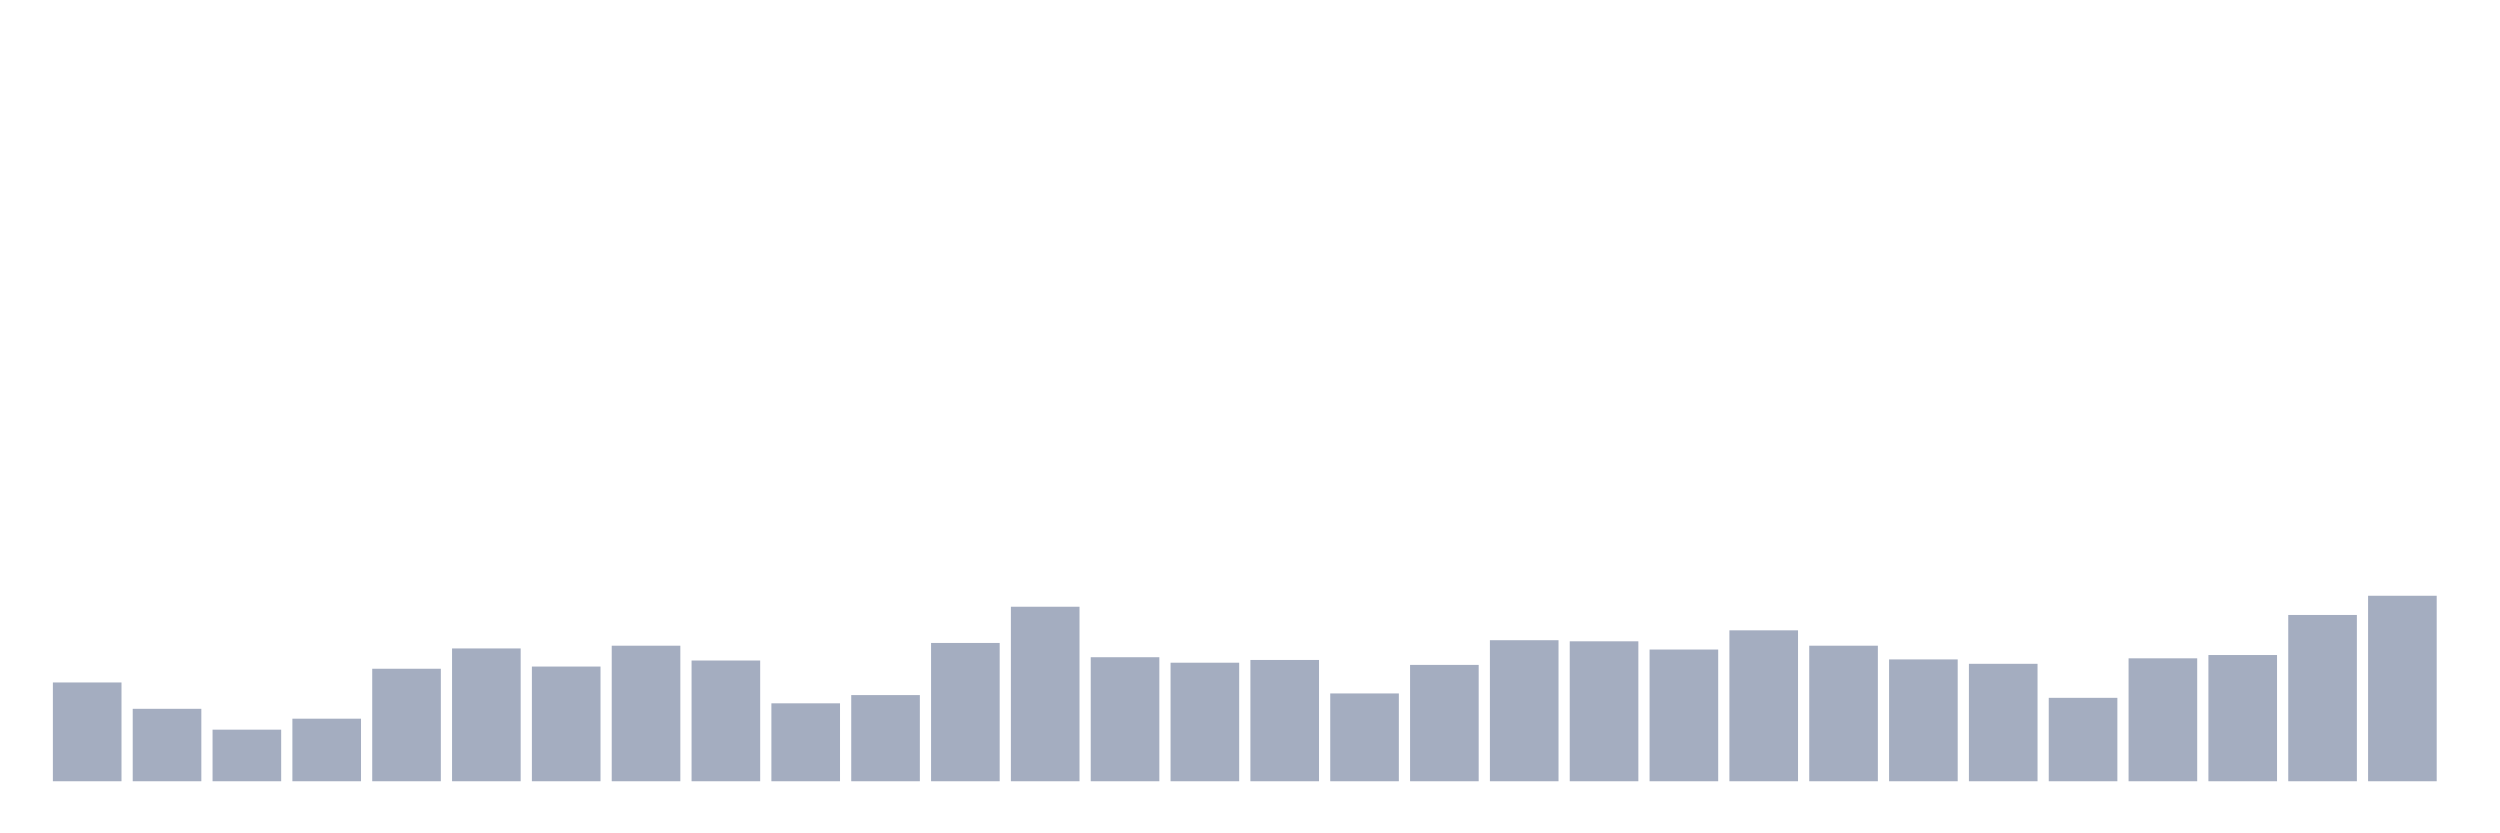 <svg xmlns="http://www.w3.org/2000/svg" viewBox="0 0 480 160"><g transform="translate(10,10)"><rect class="bar" x="0.153" width="13.175" y="121.034" height="18.966" fill="rgb(164,173,192)"></rect><rect class="bar" x="15.482" width="13.175" y="126.091" height="13.909" fill="rgb(164,173,192)"></rect><rect class="bar" x="30.81" width="13.175" y="130.095" height="9.905" fill="rgb(164,173,192)"></rect><rect class="bar" x="46.138" width="13.175" y="127.988" height="12.012" fill="rgb(164,173,192)"></rect><rect class="bar" x="61.466" width="13.175" y="118.399" height="21.601" fill="rgb(164,173,192)"></rect><rect class="bar" x="76.794" width="13.175" y="114.501" height="25.499" fill="rgb(164,173,192)"></rect><rect class="bar" x="92.123" width="13.175" y="117.978" height="22.022" fill="rgb(164,173,192)"></rect><rect class="bar" x="107.451" width="13.175" y="113.974" height="26.026" fill="rgb(164,173,192)"></rect><rect class="bar" x="122.779" width="13.175" y="116.819" height="23.181" fill="rgb(164,173,192)"></rect><rect class="bar" x="138.107" width="13.175" y="125.038" height="14.962" fill="rgb(164,173,192)"></rect><rect class="bar" x="153.436" width="13.175" y="123.457" height="16.543" fill="rgb(164,173,192)"></rect><rect class="bar" x="168.764" width="13.175" y="113.447" height="26.553" fill="rgb(164,173,192)"></rect><rect class="bar" x="184.092" width="13.175" y="106.493" height="33.507" fill="rgb(164,173,192)"></rect><rect class="bar" x="199.42" width="13.175" y="116.187" height="23.813" fill="rgb(164,173,192)"></rect><rect class="bar" x="214.748" width="13.175" y="117.24" height="22.76" fill="rgb(164,173,192)"></rect><rect class="bar" x="230.077" width="13.175" y="116.714" height="23.286" fill="rgb(164,173,192)"></rect><rect class="bar" x="245.405" width="13.175" y="123.141" height="16.859" fill="rgb(164,173,192)"></rect><rect class="bar" x="260.733" width="13.175" y="117.662" height="22.338" fill="rgb(164,173,192)"></rect><rect class="bar" x="276.061" width="13.175" y="112.92" height="27.08" fill="rgb(164,173,192)"></rect><rect class="bar" x="291.39" width="13.175" y="113.131" height="26.869" fill="rgb(164,173,192)"></rect><rect class="bar" x="306.718" width="13.175" y="114.712" height="25.288" fill="rgb(164,173,192)"></rect><rect class="bar" x="322.046" width="13.175" y="111.024" height="28.976" fill="rgb(164,173,192)"></rect><rect class="bar" x="337.374" width="13.175" y="113.974" height="26.026" fill="rgb(164,173,192)"></rect><rect class="bar" x="352.702" width="13.175" y="116.608" height="23.392" fill="rgb(164,173,192)"></rect><rect class="bar" x="368.031" width="13.175" y="117.451" height="22.549" fill="rgb(164,173,192)"></rect><rect class="bar" x="383.359" width="13.175" y="123.984" height="16.016" fill="rgb(164,173,192)"></rect><rect class="bar" x="398.687" width="13.175" y="116.397" height="23.603" fill="rgb(164,173,192)"></rect><rect class="bar" x="414.015" width="13.175" y="115.765" height="24.235" fill="rgb(164,173,192)"></rect><rect class="bar" x="429.344" width="13.175" y="108.073" height="31.927" fill="rgb(164,173,192)"></rect><rect class="bar" x="444.672" width="13.175" y="104.385" height="35.615" fill="rgb(164,173,192)"></rect></g></svg>